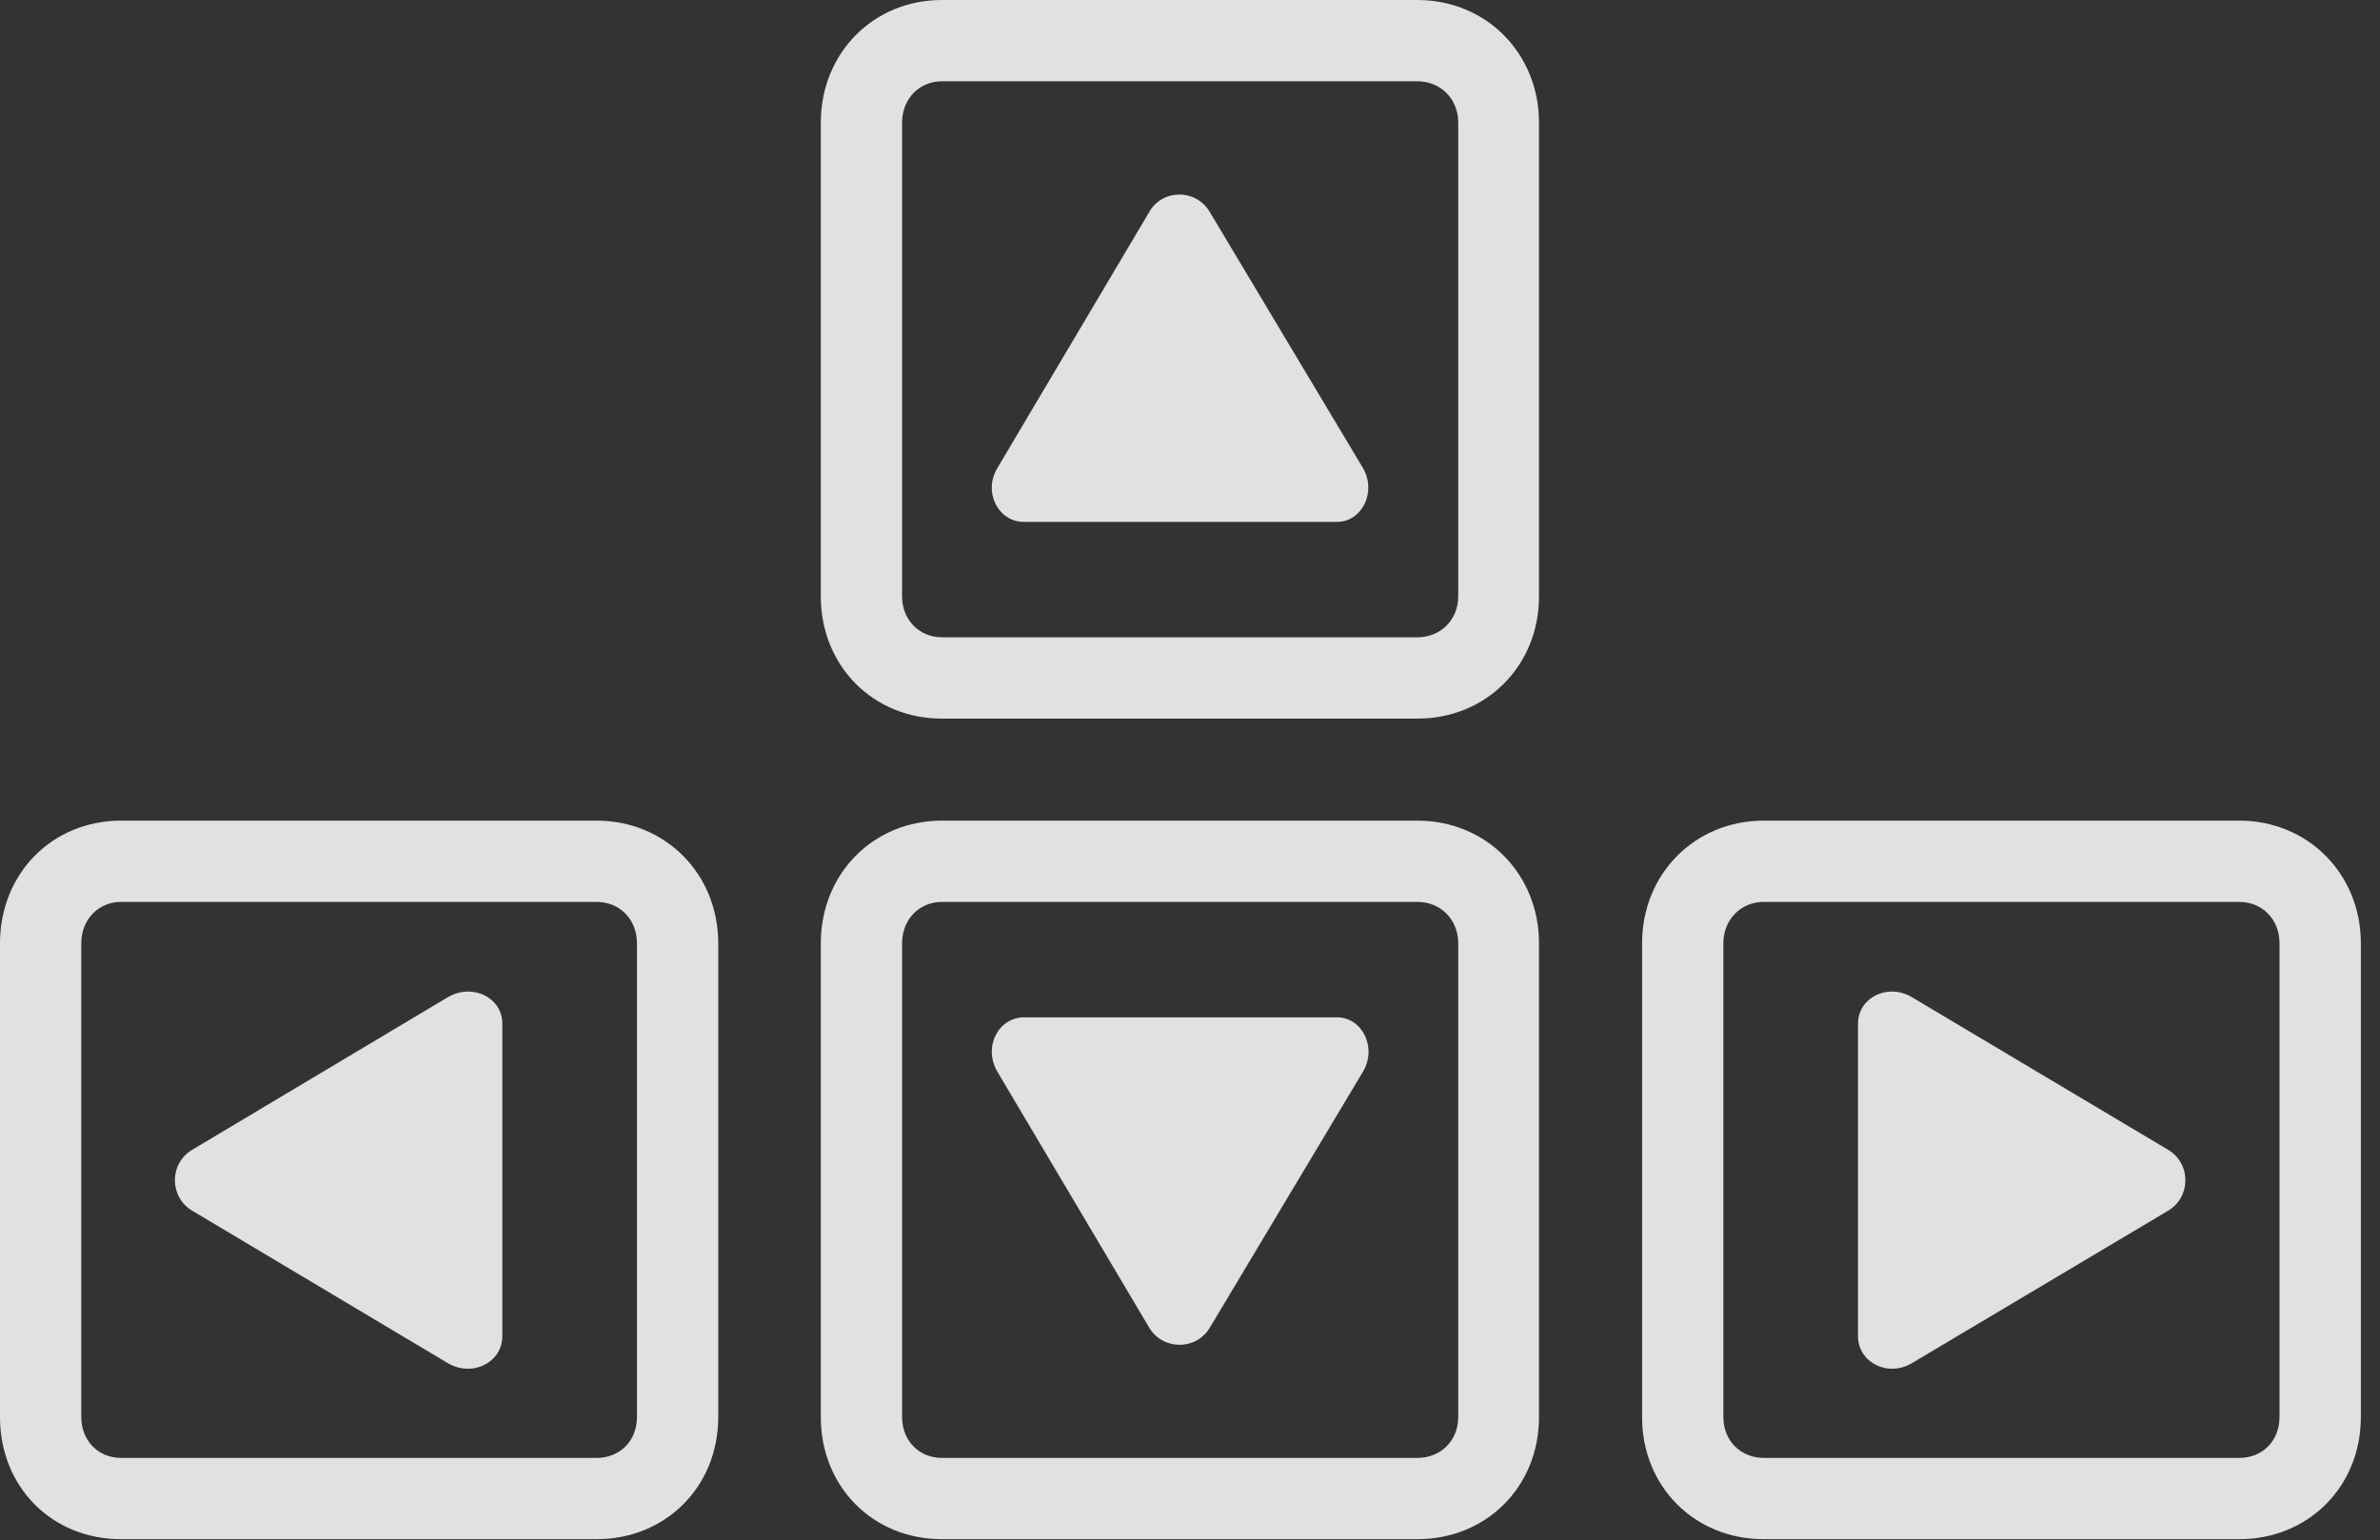 <?xml version="1.0" encoding="UTF-8"?>
<!--Generator: Apple Native CoreSVG 326-->
<!DOCTYPE svg
PUBLIC "-//W3C//DTD SVG 1.1//EN"
       "http://www.w3.org/Graphics/SVG/1.1/DTD/svg11.dtd">
<svg version="1.1" xmlns="http://www.w3.org/2000/svg" xmlns:xlink="http://www.w3.org/1999/xlink" viewBox="0 0 44.883 29.053">
 <rect x="0" y="0" width="44.883" height="29.053" fill="#333333" stroke="none"/>
 <g>
  <rect height="29.053" opacity="0" width="44.883" x="0" y="0"/>
  <path d="M17.764 13.555L26.729 13.555C28.027 13.555 29.023 12.559 29.023 11.25L29.023 2.314C29.023 1.006 28.027 0 26.729 0L17.764 0C16.465 0 15.479 1.006 15.479 2.314L15.479 11.25C15.479 12.559 16.465 13.555 17.764 13.555ZM17.764 12.021C17.334 12.021 17.012 11.69 17.012 11.25L17.012 2.314C17.012 1.865 17.334 1.533 17.764 1.533L26.729 1.533C27.168 1.533 27.5 1.865 27.5 2.314L27.5 11.25C27.5 11.69 27.168 12.021 26.729 12.021ZM2.285 29.033L11.25 29.033C12.549 29.033 13.545 28.047 13.545 26.729L13.545 17.793C13.545 16.484 12.549 15.479 11.25 15.479L2.285 15.479C0.977 15.479 0 16.484 0 17.793L0 26.729C0 28.047 0.977 29.033 2.285 29.033ZM2.285 27.5C1.855 27.5 1.533 27.178 1.533 26.729L1.533 17.793C1.533 17.344 1.855 17.012 2.285 17.012L11.25 17.012C11.69 17.012 12.012 17.344 12.012 17.793L12.012 26.729C12.012 27.178 11.69 27.5 11.25 27.5ZM17.764 29.033L26.729 29.033C28.027 29.033 29.023 28.047 29.023 26.729L29.023 17.793C29.023 16.484 28.027 15.479 26.729 15.479L17.764 15.479C16.465 15.479 15.479 16.484 15.479 17.793L15.479 26.729C15.479 28.047 16.465 29.033 17.764 29.033ZM17.764 27.5C17.334 27.5 17.012 27.178 17.012 26.729L17.012 17.793C17.012 17.344 17.334 17.012 17.764 17.012L26.729 17.012C27.168 17.012 27.5 17.344 27.5 17.793L27.5 26.729C27.5 27.178 27.168 27.5 26.729 27.5ZM33.262 29.033L42.227 29.033C43.525 29.033 44.522 28.047 44.522 26.729L44.522 17.793C44.522 16.484 43.525 15.479 42.227 15.479L33.262 15.479C31.963 15.479 30.967 16.484 30.967 17.793L30.967 26.729C30.967 28.047 31.963 29.033 33.262 29.033ZM33.262 27.5C32.832 27.5 32.5 27.178 32.5 26.729L32.5 17.793C32.5 17.344 32.832 17.012 33.262 17.012L42.227 17.012C42.666 17.012 42.988 17.344 42.988 17.793L42.988 26.729C42.988 27.178 42.666 27.5 42.227 27.5Z" fill="white" fill-opacity="0.85"/>
  <path d="M19.307 9.844L25.215 9.844C25.684 9.844 25.967 9.277 25.703 8.828L22.812 3.994C22.549 3.555 21.914 3.564 21.67 4.004L18.809 8.828C18.535 9.287 18.828 9.844 19.307 9.844ZM9.473 25.205L9.473 19.307C9.473 18.828 8.926 18.535 8.447 18.809L3.623 21.689C3.184 21.953 3.193 22.588 3.633 22.842L8.447 25.713C8.916 25.986 9.473 25.693 9.473 25.205ZM21.67 25.039C21.924 25.469 22.549 25.479 22.812 25.049L25.703 20.215C25.977 19.756 25.684 19.189 25.215 19.189L19.316 19.189C18.828 19.189 18.535 19.746 18.809 20.215ZM35.039 25.205C35.039 25.693 35.596 25.986 36.055 25.713L40.879 22.842C41.318 22.588 41.328 21.953 40.889 21.689L36.055 18.809C35.586 18.535 35.039 18.828 35.039 19.307Z" fill="white" fill-opacity="0.85"/>
 </g>
</svg>
